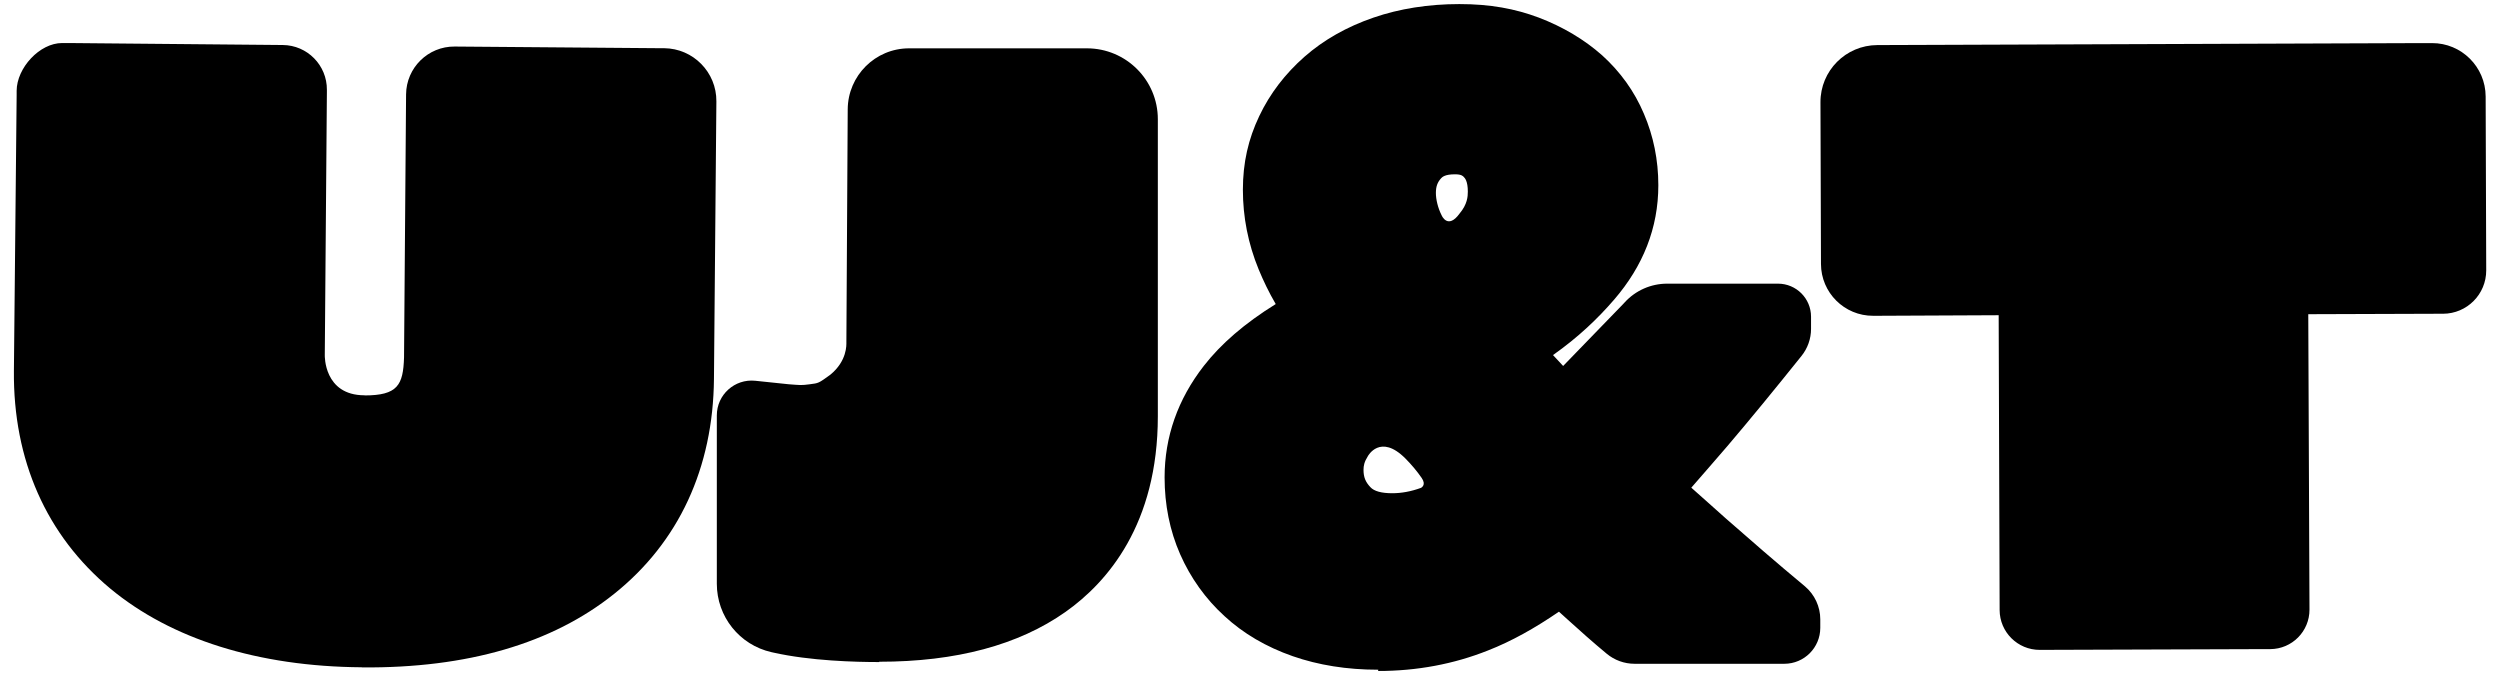 <?xml version="1.0" encoding="UTF-8"?>
<svg id="Layer_1" xmlns="http://www.w3.org/2000/svg" version="1.1" viewBox="0 0 392.11 108.81">
  <!-- Generator: Adobe Illustrator 29.8.2, SVG Export Plug-In . SVG Version: 2.1.1 Build 3)  -->
  <path d="M57.17,62.02c5.19,0,6.07-1.61,6.2-5.96l.32-41.19v-.06c.03-4.18,3.45-7.55,7.63-7.51h0s32.03.26,32.03.26h.81c4.57.04,8.24,3.78,8.2,8.34h0s-.38,43.5-.38,43.5c-.12,13.99-5.51,25.64-15.65,33.74-9.75,7.81-23.06,11.67-39.55,11.54h-.04v-.02s-.02,0-.02,0c-16.26-.12-29.87-4.42-39.43-12.35-10.02-8.35-15.24-20.16-15.11-34.15l.43-43.25v-.68c.02-3.56,3.59-7.49,7.15-7.48h1s33.59.31,33.59.31h0c3.85.03,6.95,3.18,6.92,7.03v.36s-.33,41.26-.33,41.26c0,0-.18,6.29,6.23,6.29Z"/>
  <path d="M137.89,103.84c-3.7,0-10.79-.18-16.61-1.49l-.27-.06c-5.02-1.13-8.58-5.58-8.58-10.73h0v-26.41c0-3.24,2.8-5.76,6.02-5.43h0s5.27.55,5.27.55c1.9.14,1.9.18,3.29,0,1.39-.18,1.35-.14,3.21-1.49,2.67-2.17,2.53-4.74,2.53-5.06l.21-36.57h0c.03-5.29,4.33-9.57,9.62-9.57h.03s26.41,0,26.41,0h1.46c6.14,0,11.12,4.98,11.12,11.12h0v46.58c0,16.93-7.9,26.05-14.49,30.7-7.36,5.19-17.15,7.81-29.21,7.81v.04h0Z"/>
  <path d="M319.92,101.93c-3.46.01-6.28-2.79-6.29-6.25v-.18s-.15-46.06-.15-46.06l-19.16.09h-.52c-4.51.02-8.18-3.62-8.19-8.13h0s-.08-25.36-.08-25.36c-.02-4.94,3.97-8.95,8.91-8.97h0s85.57-.31,85.57-.31h1.42c4.64-.02,8.41,3.73,8.43,8.37h0s.09,27.27.09,27.27h0c.01,3.75-3.02,6.8-6.77,6.81h-.73s-20.41.07-20.41.07l.19,46.33h0c.01,3.41-2.74,6.19-6.16,6.2h-1.11s-35.03.12-35.03.12h0Z"/>
  <path d="M254.56,47.71l.25-.27c1.71-1.88,4.13-2.95,6.67-2.95h17.39c2.86,0,5.18,2.32,5.18,5.18h0v1.92c0,1.54-.53,3.03-1.49,4.23h0c-4.16,5.19-8.08,9.98-11.65,14.17-1.94,2.26-3.84,4.43-5.64,6.5,1.76,1.58,3.57,3.16,5.42,4.83,3.7,3.25,7.85,6.86,12.41,10.65h0c1.52,1.29,2.4,3.18,2.4,5.17v1.33s0,0,0,0c0,3.11-2.52,5.64-5.64,5.64h-2.32s-21.17,0-21.17,0c-1.6,0-3.14-.56-4.37-1.58h0c-2.17-1.8-4.2-3.61-6.14-5.37-.45-.41-.91-.81-1.35-1.22-3.75,2.57-7.45,4.65-11.15,6.09-5.33,2.12-11.1,3.21-17.2,3.21v-.23h0l-.04.03c-4.87,0-9.34-.72-13.36-2.12-4.16-1.45-7.77-3.57-10.7-6.28-2.98-2.71-5.33-6.01-6.96-9.71s-2.44-7.77-2.44-12.05c0-6.36,2.07-12.24,6.14-17.48,2.71-3.48,6.41-6.68,11.29-9.71-1.08-1.85-1.94-3.66-2.67-5.42-1.67-4.06-2.48-8.26-2.48-12.51s.85-7.95,2.57-11.56c1.67-3.52,4.06-6.63,7.09-9.3,2.98-2.62,6.63-4.7,10.83-6.14,4.06-1.4,8.62-2.12,13.46-2.12s8.72.72,12.46,2.12c3.79,1.45,7.13,3.43,9.94,5.92,2.84,2.57,5.06,5.64,6.55,9.17,1.49,3.48,2.26,7.23,2.26,11.2,0,6.73-2.41,12.69-6.92,17.93-2.57,2.98-5.63,5.91-9.6,8.71l1.59,1.71,9.38-9.68ZM223.03,75.03c-.78-1.14-1.69-2.2-2.6-3.12-3.96-3.97-5.89-.36-5.89-.36-.57.9-.68,1.51-.68,2.15,0,1.13.31,1.9,1.08,2.71.58.64,1.76.95,3.43.95,1.45,0,2.93-.27,4.5-.84,0,0,.88-.42.15-1.48ZM228.93,33.49c1.22-1.45,1.29-2.67,1.29-3.44,0-1.62-.45-2.12-.64-2.3-.14-.14-.36-.41-1.35-.41h0c-1.62-.01-2.03.44-2.21.63-.58.64-.81,1.31-.81,2.3s.31,2.35.91,3.52c0,0,.96,2.26,2.81-.3Z"/>
</svg>